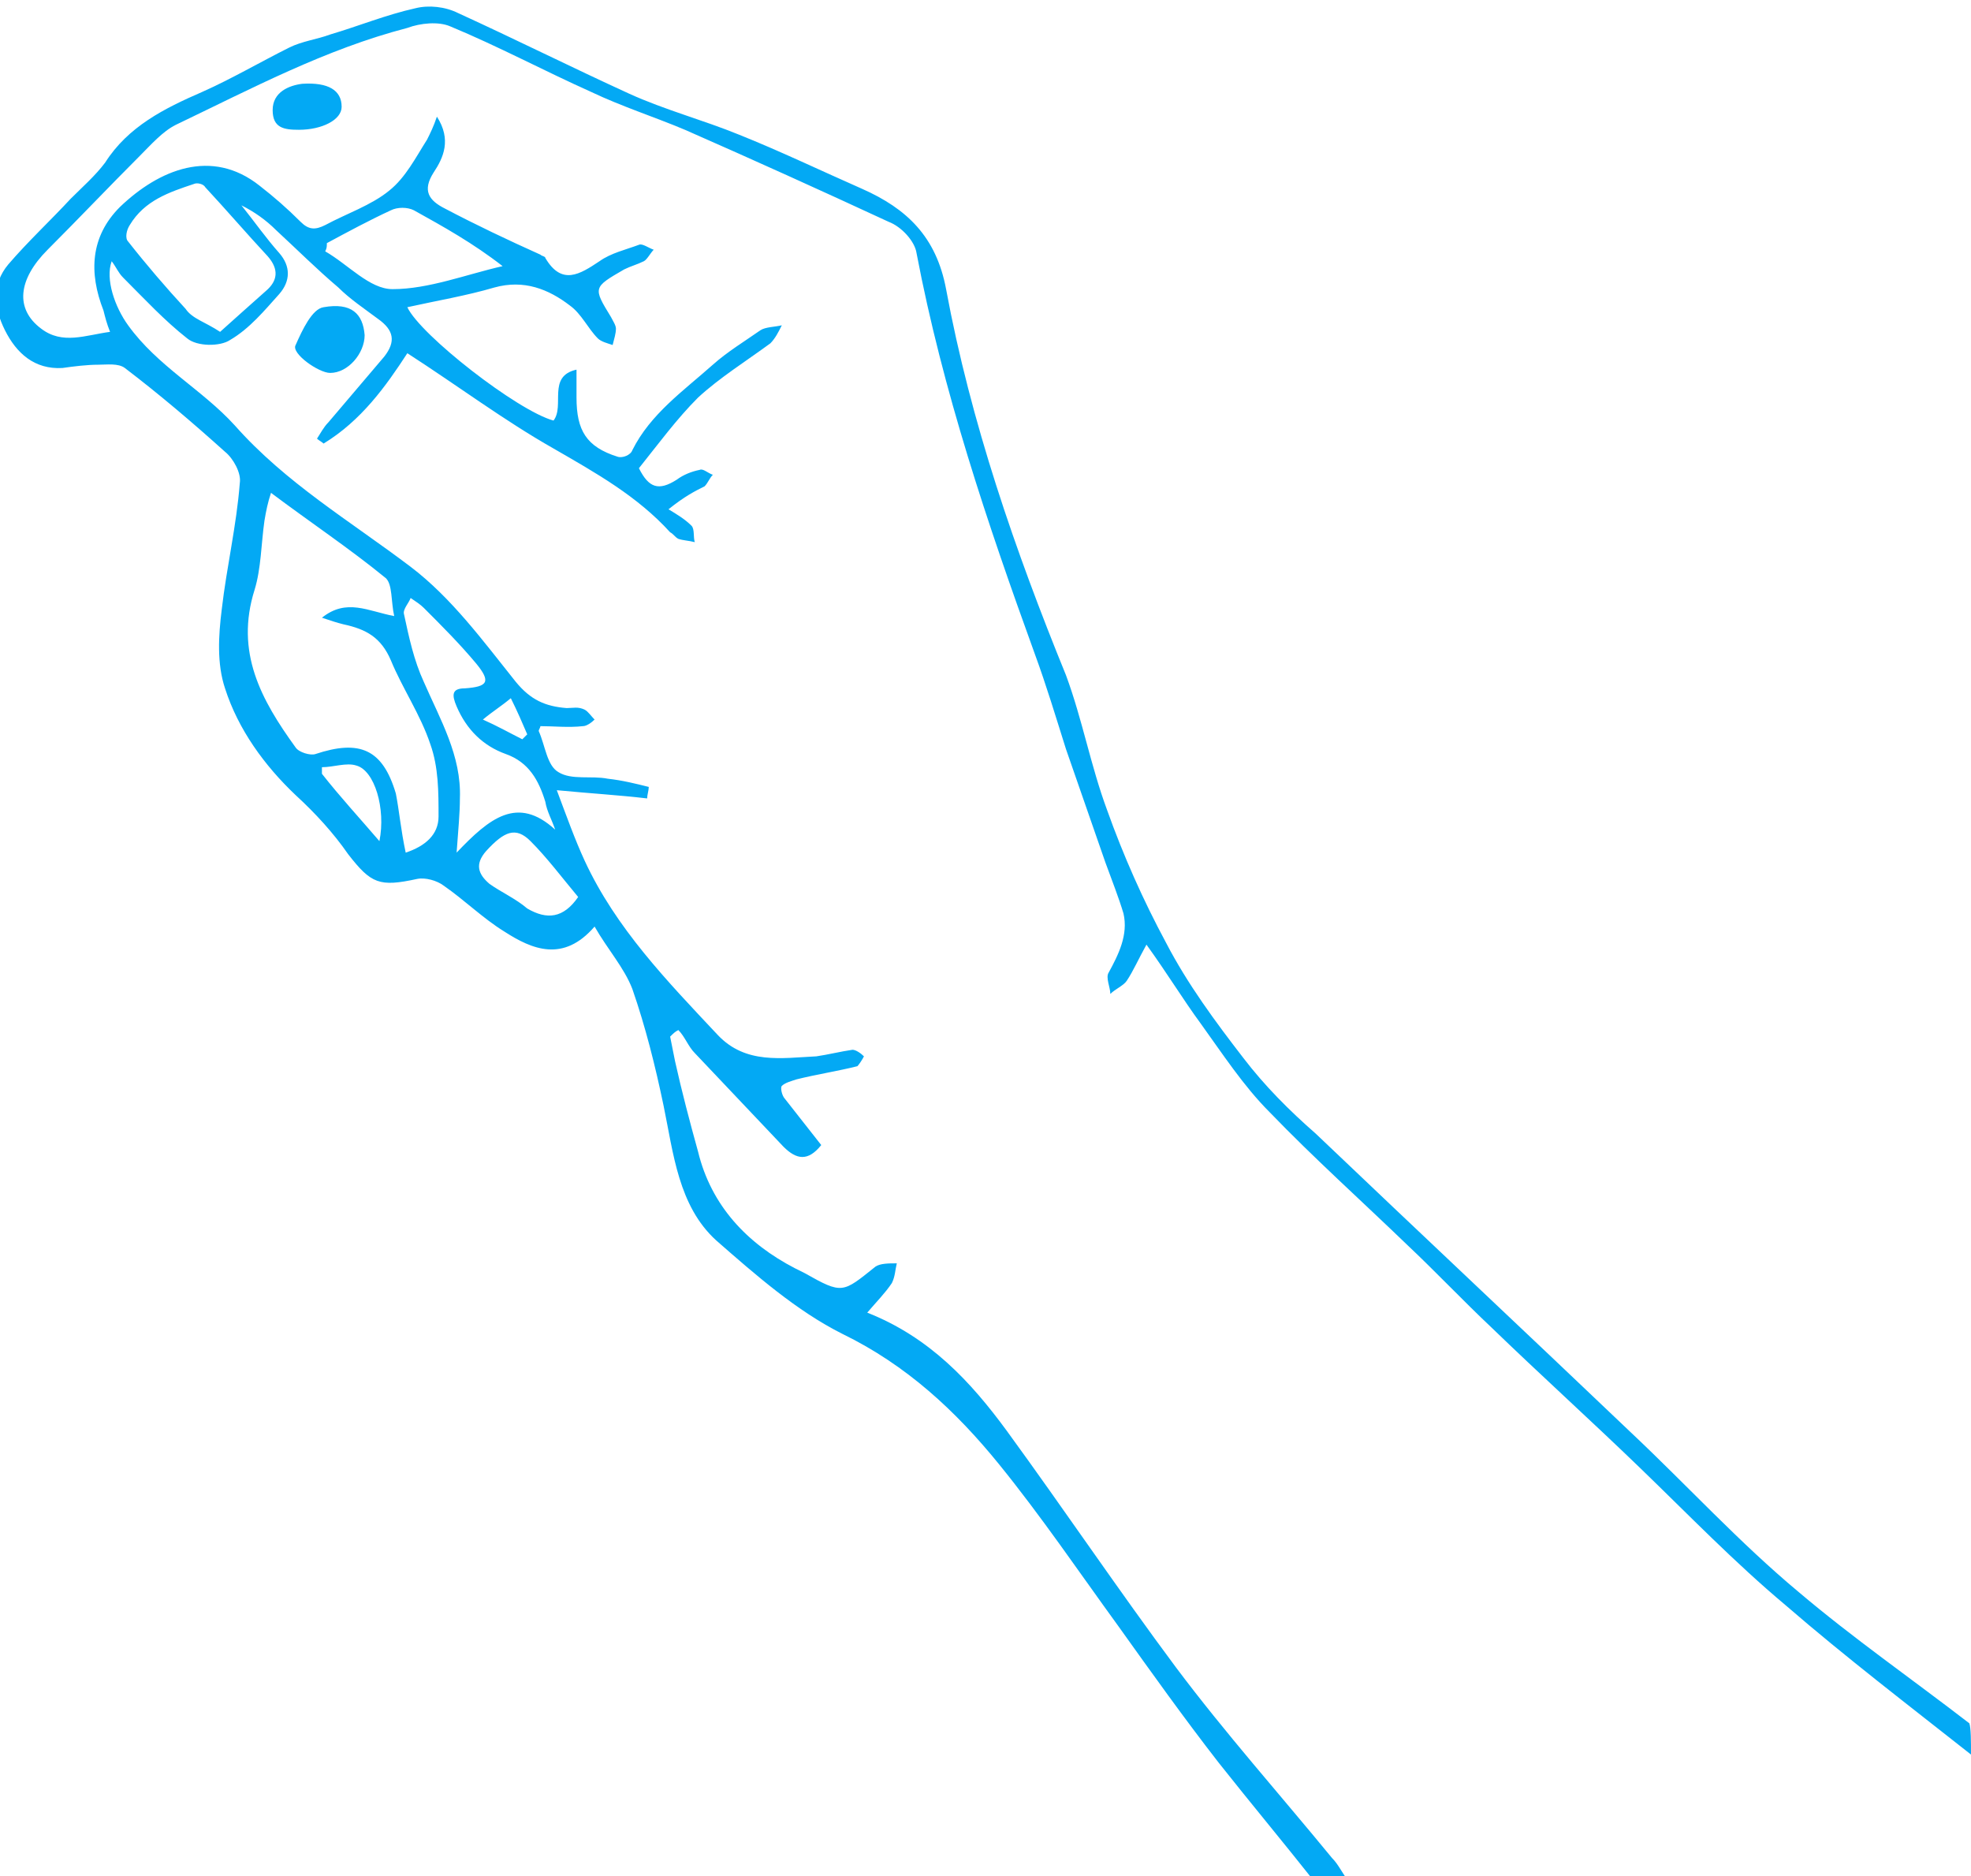 <?xml version="1.0" encoding="utf-8"?>
<!-- Generator: Adobe Illustrator 19.1.0, SVG Export Plug-In . SVG Version: 6.00 Build 0)  -->
<svg version="1.1" id="Layer_1" xmlns="http://www.w3.org/2000/svg" xmlns:xlink="http://www.w3.org/1999/xlink" x="0px" y="0px"
	 viewBox="0 0 120 114.2" style="enable-background:new 0 0 120 114.2;" xml:space="preserve">
<style type="text/css">
	.st0{fill:#03A9F4;}
</style>
<g id="warts-hand">
	<path class="st0" d="M120,106.8c-3.8-3-7.6-5.9-11.3-9.1c-3.1-2.6-5.9-5.5-8.8-8.3c-3-2.9-6.1-5.7-9.1-8.6c-1.7-1.6-3.4-3.4-5.1-5
		c-2.8-2.7-5.7-5.3-8.4-8.1c-1.6-1.6-2.9-3.6-4.2-5.4c-1.1-1.5-2-3-3.3-4.8c-0.5,0.9-0.8,1.6-1.2,2.2c-0.2,0.3-0.7,0.5-1,0.8
		c0-0.4-0.3-1-0.1-1.3c0.6-1.1,1.2-2.3,0.9-3.6c-0.3-1-0.7-2-1.1-3.1c-0.8-2.3-1.6-4.6-2.4-6.9c-0.6-1.9-1.2-3.9-1.9-5.8
		c-2.9-8-5.6-16-7.2-24.4c-0.1-0.7-0.9-1.6-1.7-1.9c-4.1-1.9-8.3-3.8-12.4-5.6c-1.9-0.8-3.8-1.4-5.7-2.3c-2.9-1.3-5.7-2.8-8.6-4
		c-0.7-0.3-1.8-0.2-2.6,0.1c-5,1.3-9.5,3.7-14.1,5.9C9.9,8,9.2,8.8,8.5,9.5c-1.9,1.9-3.7,3.8-5.6,5.7c-1.8,1.8-2,3.6-0.4,4.8
		c1.3,1,2.7,0.4,4.2,0.2c-0.2-0.5-0.3-0.9-0.4-1.3c-0.9-2.3-0.8-4.5,1-6.3c2.4-2.3,5.6-3.6,8.5-1.3c0.9,0.7,1.7,1.4,2.5,2.2
		c0.5,0.5,0.9,0.5,1.5,0.2c1.3-0.7,2.8-1.2,3.9-2.1c1-0.8,1.6-2,2.3-3.1c0.2-0.4,0.4-0.8,0.6-1.4c0.9,1.4,0.4,2.5-0.2,3.4
		c-0.7,1.1-0.3,1.7,0.7,2.2c1.9,1,3.8,1.9,5.8,2.8c0.1,0.1,0.3,0.1,0.3,0.2c1,1.7,2.1,1,3.3,0.2c0.7-0.5,1.6-0.7,2.4-1
		c0.2-0.1,0.6,0.2,0.9,0.3c-0.2,0.2-0.4,0.6-0.6,0.7c-0.4,0.2-0.8,0.3-1.2,0.5c-1.9,1.1-1.9,1.1-0.8,2.9c0.1,0.2,0.3,0.5,0.3,0.7
		c0,0.3-0.1,0.6-0.2,1c-0.3-0.1-0.7-0.2-0.9-0.4c-0.6-0.6-1-1.5-1.7-2c-1.3-1-2.8-1.6-4.6-1.1c-1.7,0.5-3.5,0.8-5.3,1.2
		c0.8,1.7,6.7,6.3,8.9,6.9c0.7-0.9-0.4-2.7,1.4-3.1c0,0.6,0,1.2,0,1.7c0,2,0.6,3,2.5,3.6c0.3,0.1,0.8-0.1,0.9-0.4
		c1.1-2.2,3.1-3.6,4.9-5.2c0.9-0.8,1.9-1.4,2.9-2.1c0.3-0.2,0.9-0.2,1.3-0.3c-0.2,0.4-0.4,0.8-0.7,1.1c-1.5,1.1-3.1,2.1-4.4,3.3
		c-1.3,1.3-2.4,2.8-3.6,4.3c0.6,1.2,1.2,1.4,2.3,0.7c0.4-0.3,0.9-0.5,1.4-0.6c0.2-0.1,0.5,0.2,0.8,0.3c-0.2,0.2-0.3,0.5-0.5,0.7
		c-0.6,0.3-1.2,0.6-2.2,1.4c0.5,0.3,1,0.6,1.4,1c0.2,0.2,0.1,0.7,0.2,1c-0.4-0.1-0.7-0.1-1-0.2c-0.2-0.1-0.3-0.3-0.5-0.4
		c-2-2.2-4.5-3.6-7.1-5.1c-3-1.7-5.8-3.8-8.9-5.8c-1.3,2-2.8,4.1-5.1,5.5c-0.1-0.1-0.3-0.2-0.4-0.3c0.2-0.3,0.4-0.7,0.7-1
		c1.1-1.3,2.3-2.7,3.4-4c0.7-0.9,0.6-1.6-0.4-2.3c-0.8-0.6-1.7-1.2-2.4-1.9c-1.3-1.1-2.5-2.3-3.8-3.5c-0.6-0.6-1.3-1.1-2.1-1.5
		c0.8,1,1.5,2,2.3,2.9c0.7,0.8,0.7,1.7,0,2.5c-0.9,1-1.8,2.1-3,2.8c-0.6,0.4-2,0.4-2.6-0.1c-1.4-1.1-2.6-2.4-3.9-3.7
		c-0.3-0.3-0.4-0.6-0.7-1c-0.4,1.1,0.2,2.8,1,3.9c1.8,2.5,4.5,3.9,6.5,6.1c3.1,3.5,7,5.8,10.7,8.6c2.5,1.9,4.4,4.5,6.4,7
		c0.9,1.1,1.8,1.5,3.1,1.6c0.4,0,0.7-0.1,1.1,0.1c0.2,0.1,0.4,0.4,0.6,0.6c-0.2,0.2-0.5,0.4-0.7,0.4c-0.9,0.1-1.8,0-2.6,0
		c0,0.1-0.1,0.2-0.1,0.3c0.4,0.9,0.5,2.1,1.2,2.5c0.8,0.5,2,0.2,3,0.4c0.9,0.1,1.7,0.3,2.5,0.5c0,0.2-0.1,0.5-0.1,0.7
		c-1.7-0.2-3.4-0.3-5.5-0.5c0.6,1.6,1.1,3,1.7,4.3c1.9,4.1,5,7.3,8.1,10.6c1.7,1.8,3.9,1.4,6,1.3c0.7-0.1,1.5-0.3,2.2-0.4
		c0.2,0,0.5,0.2,0.7,0.4c-0.1,0.2-0.3,0.5-0.4,0.6c-1.2,0.3-2.5,0.5-3.7,0.8c-0.3,0.1-0.7,0.2-0.9,0.4c-0.1,0.1,0,0.6,0.2,0.8
		c0.7,0.9,1.5,1.9,2.2,2.8c-0.8,1-1.5,0.9-2.3,0.1c-1.8-1.9-3.6-3.8-5.4-5.7c-0.4-0.4-0.6-1-1-1.4c-0.2,0.1-0.3,0.2-0.5,0.4
		c0.1,0.5,0.2,1,0.3,1.5c0.4,1.8,0.9,3.7,1.4,5.5c0.8,3.3,3,5.6,5.9,7.1c0.2,0.1,0.4,0.2,0.6,0.3c2.3,1.3,2.3,1.2,4.3-0.4
		c0.3-0.2,0.8-0.2,1.3-0.2c-0.1,0.4-0.1,0.8-0.3,1.2c-0.4,0.6-0.9,1.1-1.5,1.8c3.8,1.5,6.3,4.2,8.5,7.2c3.5,4.8,6.8,9.7,10.3,14.4
		c3,4,6.3,7.7,9.5,11.6c0.4,0.4,0.6,0.9,1,1.4c-0.7,0-1.4,0-2.1,0c-1.9-2.4-3.9-4.8-5.8-7.2c-2.1-2.7-4.1-5.5-6.1-8.3
		c-2.4-3.3-4.7-6.7-7.3-9.9c-2.6-3.2-5.6-6-9.5-7.9c-2.8-1.4-5.3-3.6-7.7-5.7c-2.3-2.1-2.6-5.3-3.2-8.2c-0.5-2.4-1.1-4.8-1.9-7.1
		c-0.5-1.3-1.5-2.4-2.3-3.8c-1.9,2.2-3.8,1.4-5.5,0.3c-1.3-0.8-2.4-1.9-3.7-2.8c-0.4-0.3-1.1-0.5-1.6-0.4c-2.3,0.5-2.8,0.3-4.2-1.5
		c-0.9-1.3-2-2.5-3.2-3.6c-1.9-1.8-3.5-4-4.3-6.5c-0.5-1.5-0.4-3.2-0.2-4.8c0.3-2.6,0.9-5.1,1.1-7.7c0.1-0.6-0.4-1.5-0.9-1.9
		c-2-1.8-4-3.5-6.1-5.1c-0.4-0.3-1.1-0.2-1.6-0.2c-0.7,0-1.5,0.1-2.2,0.2c-1.7,0.1-2.8-0.9-3.5-2.3c-0.7-1.4-0.8-2.8,0.2-4
		c1.2-1.4,2.6-2.7,3.8-4c0.7-0.7,1.5-1.4,2.1-2.2c1.4-2.2,3.6-3.3,5.9-4.3c1.8-0.8,3.5-1.8,5.3-2.7c0.8-0.4,1.7-0.5,2.5-0.8
		c1.7-0.5,3.4-1.2,5.2-1.6c0.8-0.2,1.8-0.1,2.6,0.3c3.5,1.6,6.9,3.3,10.4,4.9c2.2,1,4.5,1.6,6.7,2.5c2.5,1,5,2.2,7.5,3.3
		c2.7,1.2,4.5,2.9,5.1,6.1c1.5,8.1,4.2,15.9,7.3,23.5c1,2.7,1.5,5.5,2.5,8.2c1,2.8,2.2,5.5,3.6,8.1c1.3,2.5,3,4.8,4.7,7
		c1.3,1.7,2.8,3.2,4.4,4.6c6.4,6.1,12.8,12.1,19.2,18.2c3.4,3.2,6.6,6.7,10.2,9.7c3.3,2.8,6.9,5.3,10.4,8
		C120,105.2,120,106,120,106.8z M24.7,51.9c1.2-0.4,2-1.1,2-2.2c0-1.5,0-3-0.5-4.4c-0.6-1.8-1.7-3.4-2.4-5.1
		c-0.6-1.4-1.5-1.9-2.9-2.2c-0.4-0.1-0.7-0.2-1.3-0.4c1.5-1.2,2.8-0.4,4.4-0.1c-0.2-0.9-0.1-1.9-0.5-2.3c-2.2-1.8-4.6-3.4-7-5.2
		c-0.2,0.6-0.3,1.1-0.4,1.7c-0.2,1.4-0.2,2.9-0.6,4.2c-1.2,3.8,0.4,6.7,2.5,9.6c0.2,0.3,0.9,0.5,1.2,0.4c2.7-0.9,4.1-0.3,4.9,2.4
		C24.3,49.3,24.4,50.5,24.7,51.9z M13.4,20.2c1-0.9,1.9-1.7,2.8-2.5c0.7-0.6,0.8-1.3,0.1-2.1c-1.3-1.4-2.5-2.8-3.8-4.2
		c-0.1-0.2-0.5-0.3-0.7-0.2c-1.5,0.5-3,1-3.9,2.5c-0.2,0.3-0.3,0.8-0.1,1c1.1,1.4,2.3,2.8,3.5,4.1C11.7,19.4,12.5,19.6,13.4,20.2z
		 M33.8,50.5c-0.2-0.6-0.5-1.1-0.6-1.7c-0.4-1.3-1-2.4-2.4-2.9c-1.4-0.5-2.4-1.5-3-2.9c-0.3-0.7-0.3-1.1,0.5-1.1
		c1.4-0.1,1.6-0.4,0.7-1.5c-1-1.2-2.1-2.3-3.2-3.4c-0.2-0.2-0.5-0.4-0.8-0.6c-0.1,0.3-0.5,0.7-0.4,1c0.3,1.4,0.6,2.8,1.2,4.1
		c1,2.3,2.3,4.5,2.2,7.1c0,0.9-0.1,1.9-0.2,3.3C29.8,49.8,31.5,48.4,33.8,50.5z M19.9,14.8c0,0.2,0,0.3-0.1,0.5
		c1.4,0.8,2.7,2.3,4.1,2.3c2.2,0,4.5-0.9,6.7-1.4c-1.8-1.4-3.6-2.4-5.4-3.4c-0.4-0.2-1-0.2-1.4,0C22.5,13.4,21.2,14.1,19.9,14.8z
		 M35.2,54.6c-1-1.2-1.9-2.4-2.9-3.4c-0.9-0.9-1.6-0.6-2.7,0.6c-0.7,0.8-0.5,1.4,0.2,2c0.7,0.5,1.6,0.9,2.3,1.5
		C33.3,56,34.3,55.9,35.2,54.6z M23.1,51.2c0.4-2-0.3-4.3-1.4-4.6c-0.6-0.2-1.4,0.1-2.1,0.1c0,0.1,0,0.3,0,0.4
		C20.7,48.5,21.9,49.8,23.1,51.2z M31.8,45c0.1-0.1,0.2-0.2,0.3-0.3c-0.3-0.7-0.6-1.4-1-2.2c-0.6,0.5-1.1,0.8-1.7,1.3
		C30.3,44.2,31,44.6,31.8,45z"/>
	<path class="st0" d="M22.2,20.4c0,1.1-1,2.3-2.1,2.3c-0.7,0-2.4-1.2-2.1-1.7c0.4-0.9,1-2.2,1.7-2.3C21.4,18.4,22.1,19.1,22.2,20.4z
		"/>
	<path class="st0" d="M18.2,7.9c-0.9,0-1.6-0.1-1.6-1.2c0-1.1,1-1.5,1.8-1.6C20,5,20.8,5.5,20.8,6.5C20.8,7.3,19.6,7.9,18.2,7.9z"/>
</g>
</svg>
